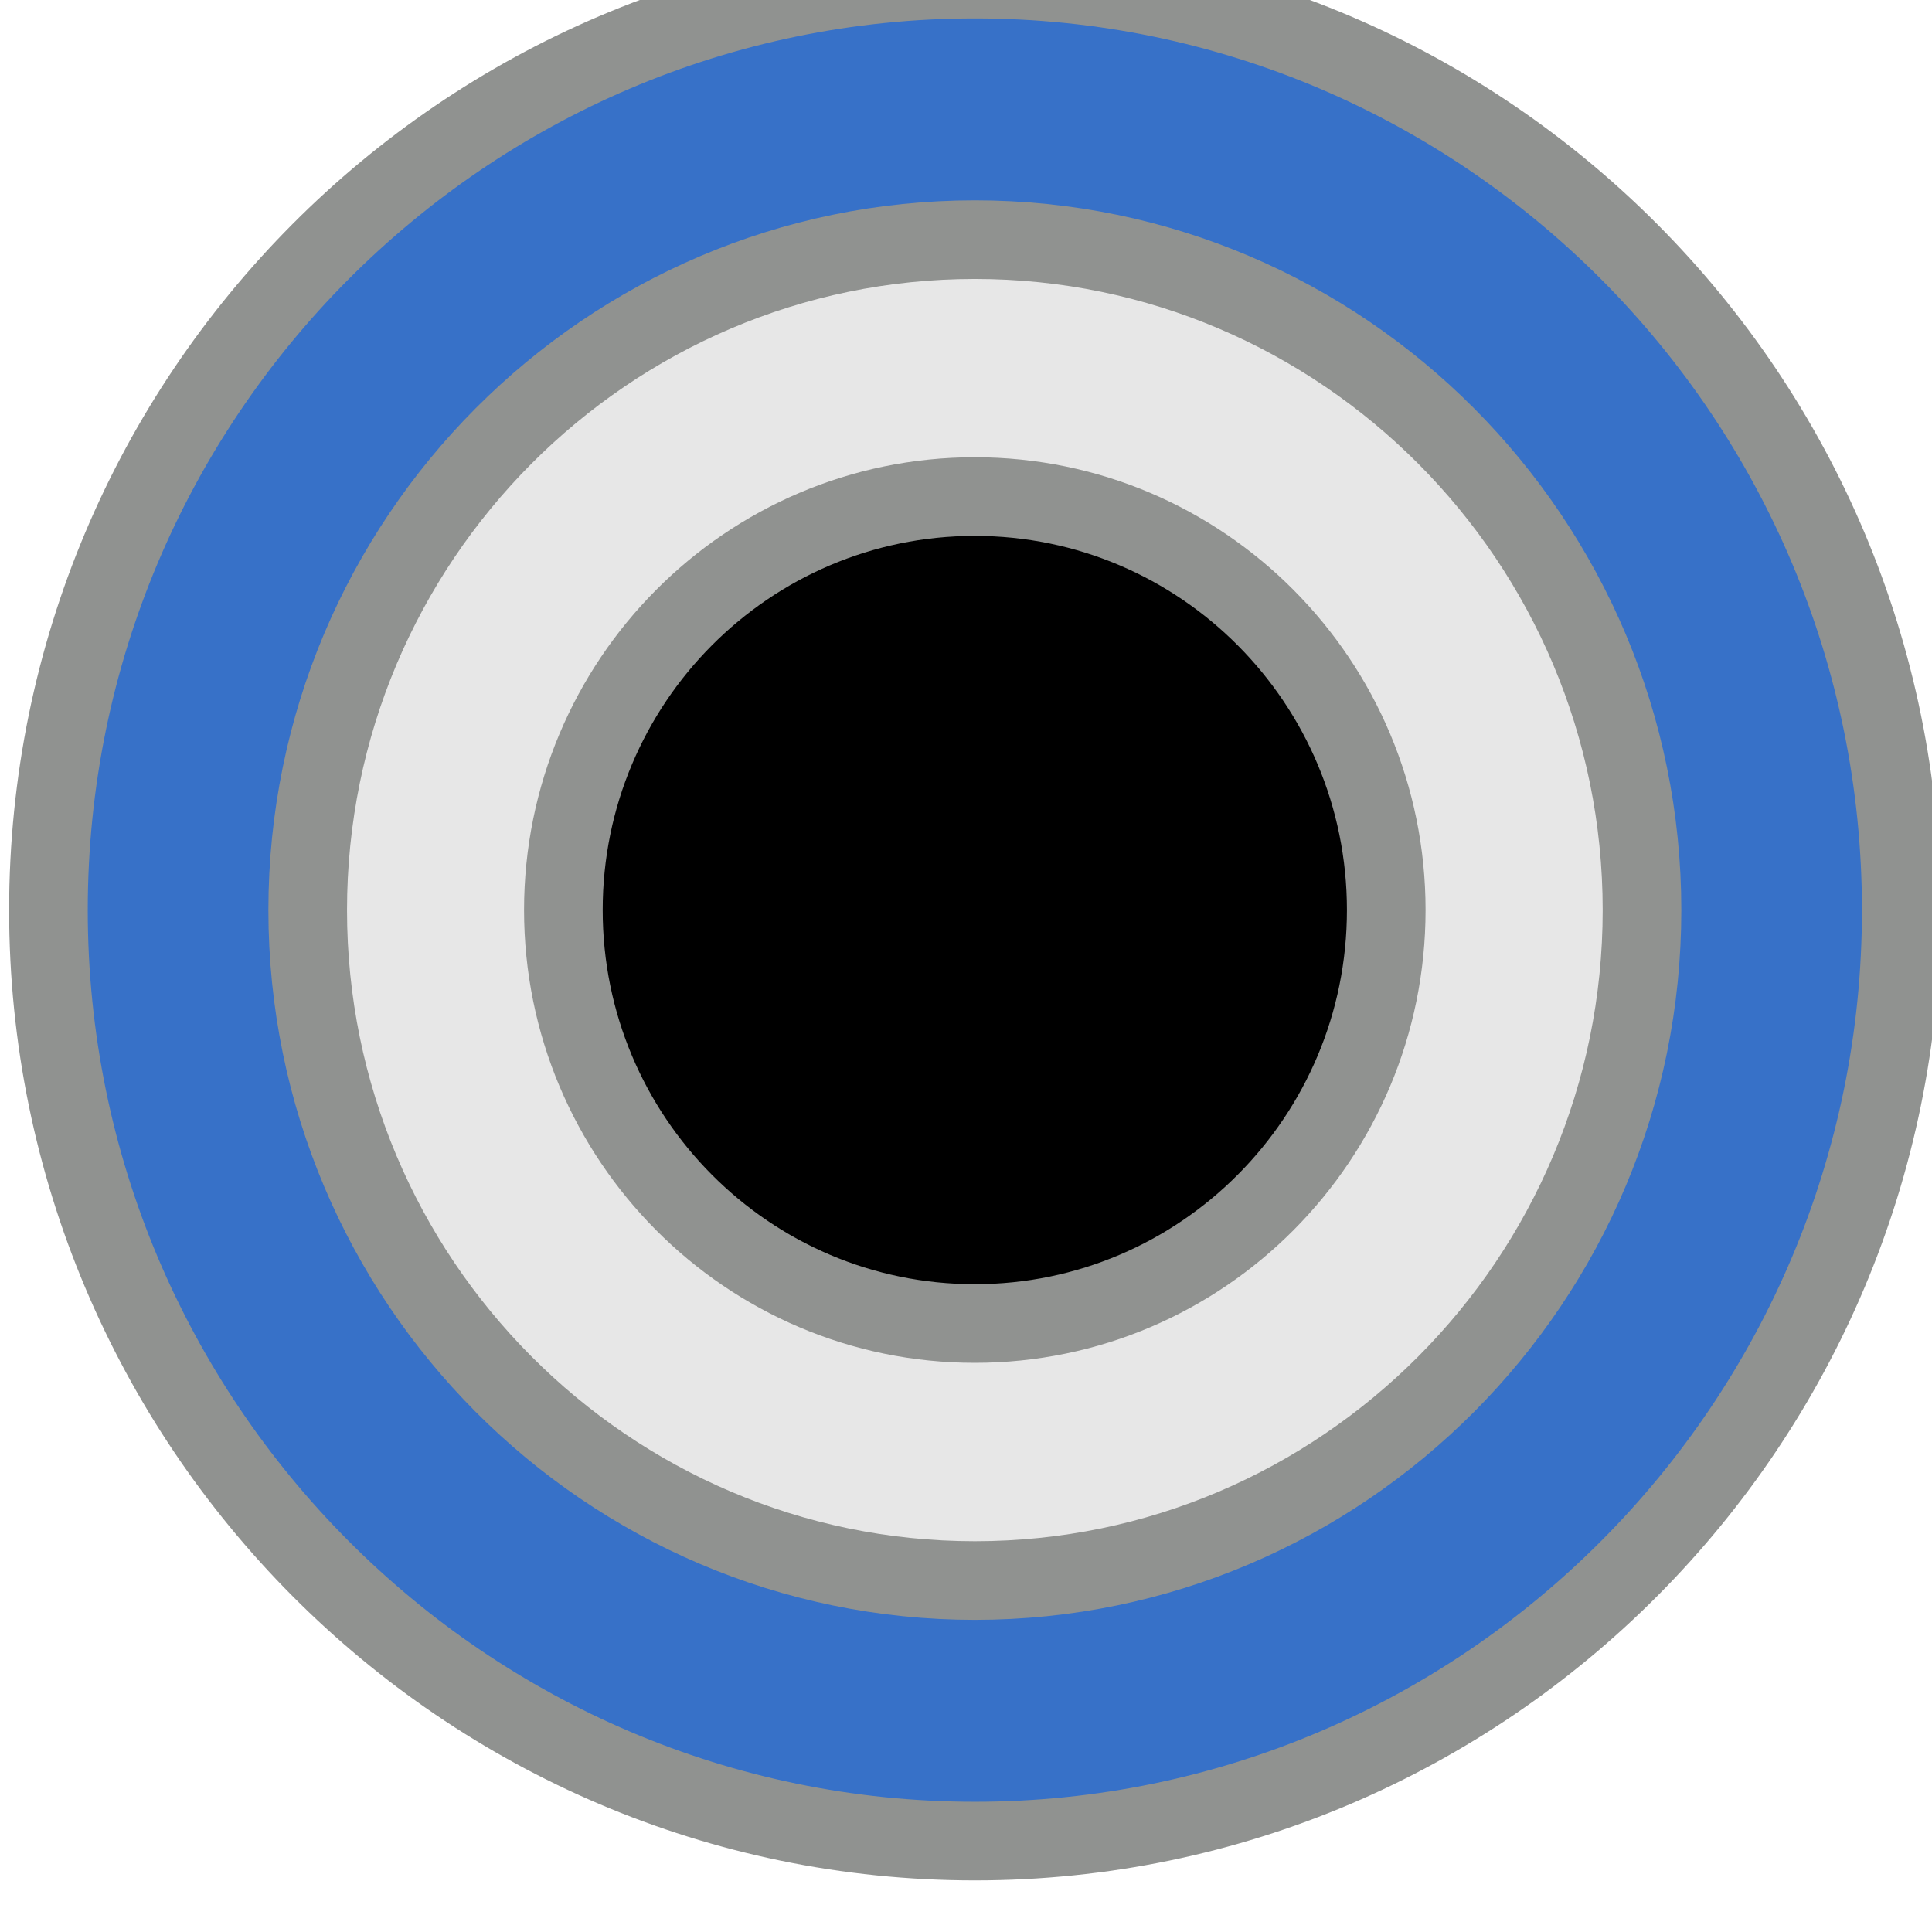 <?xml version="1.0" encoding="UTF-8" standalone="no"?>
<!-- Created with Inkscape (http://www.inkscape.org/) -->

<svg
   xmlns:dc="http://purl.org/dc/elements/1.1/"
   xmlns:cc="http://creativecommons.org/ns#"
   xmlns:rdf="http://www.w3.org/1999/02/22-rdf-syntax-ns#"
   xmlns:svg="http://www.w3.org/2000/svg"
   xmlns="http://www.w3.org/2000/svg"
   xmlns:sodipodi="http://sodipodi.sourceforge.net/DTD/sodipodi-0.dtd"
   xmlns:inkscape="http://www.inkscape.org/namespaces/inkscape"
   width="22"
   height="22"
   viewBox="0 0 5.821 5.821"
   version="1.1"
   id="svg5158"
   inkscape:version="0.92.2 5c3e80d, 2017-08-06"
   sodipodi:docname="nyInputPort22CV.svg">
  <defs
     id="defs5152" />
  <sodipodi:namedview
     id="base"
     pagecolor="#ffffff"
     bordercolor="#666666"
     borderopacity="1.0"
     inkscape:pageopacity="0.0"
     inkscape:pageshadow="2"
     inkscape:zoom="5.6568542"
     inkscape:cx="8.6926453"
     inkscape:cy="2.5455117"
     inkscape:document-units="px"
     inkscape:current-layer="g3088"
     showgrid="false"
     fit-margin-top="0"
     fit-margin-left="0"
     fit-margin-right="0"
     fit-margin-bottom="0"
     inkscape:window-width="1440"
     inkscape:window-height="856"
     inkscape:window-x="0"
     inkscape:window-y="18"
     inkscape:window-maximized="0"
     units="px"
     inkscape:pagecheckerboard="true"
     inkscape:showpageshadow="false" />
  <g
     inkscape:label="Layer 1"
     inkscape:groupmode="layer"
     id="layer1"
     transform="translate(-118.264,-80.689)">
    <g
       transform="matrix(0.272,0,0,-0.272,41.843,587.856)"
       id="g3088">
      <path
         d="m 291.758,1844.191 c -5.658,0 -10.262,4.626 -10.262,10.312 0,5.686 4.603,10.313 10.262,10.313 5.658,0 10.262,-4.627 10.262,-10.313 0,-5.686 -4.603,-10.312 -10.262,-10.312"
         style="opacity:1;vector-effect:none;fill:#3771c8;fill-opacity:1;fill-rule:nonzero;stroke:#909290;stroke-width:0.871;stroke-linecap:butt;stroke-linejoin:miter;stroke-miterlimit:4;stroke-dasharray:none;stroke-dashoffset:0;stroke-opacity:1"
         id="path4639"
         inkscape:connector-curvature="0" />
      <path
         d="m 291.758,1847.077 c -4.075,0 -7.39,3.332 -7.39,7.426 0,4.096 3.315,7.427 7.39,7.427 4.075,0 7.39,-3.332 7.39,-7.427 0,-4.095 -3.315,-7.426 -7.39,-7.426"
         style="fill:#e7e7e7;fill-opacity:1;fill-rule:nonzero;stroke:#909290;stroke-width:0.871;stroke-miterlimit:4;stroke-dasharray:none;stroke-opacity:1"
         id="path4647"
         inkscape:connector-curvature="0" />
      <path
         d="m 296.315,1854.504 c 0,-2.528 -2.041,-4.58 -4.558,-4.58 -2.516,0 -4.557,2.052 -4.557,4.58 0,2.528 2.041,4.58 4.557,4.58 2.517,0 4.558,-2.052 4.558,-4.58"
         style="opacity:1;vector-effect:none;fill:#000000;fill-opacity:1;fill-rule:nonzero;stroke:#909290;stroke-width:0.871;stroke-linecap:butt;stroke-linejoin:miter;stroke-miterlimit:4;stroke-dasharray:none;stroke-dashoffset:0;stroke-opacity:1"
         id="path4655"
         inkscape:connector-curvature="0" />
    </g>
  </g>
</svg>
